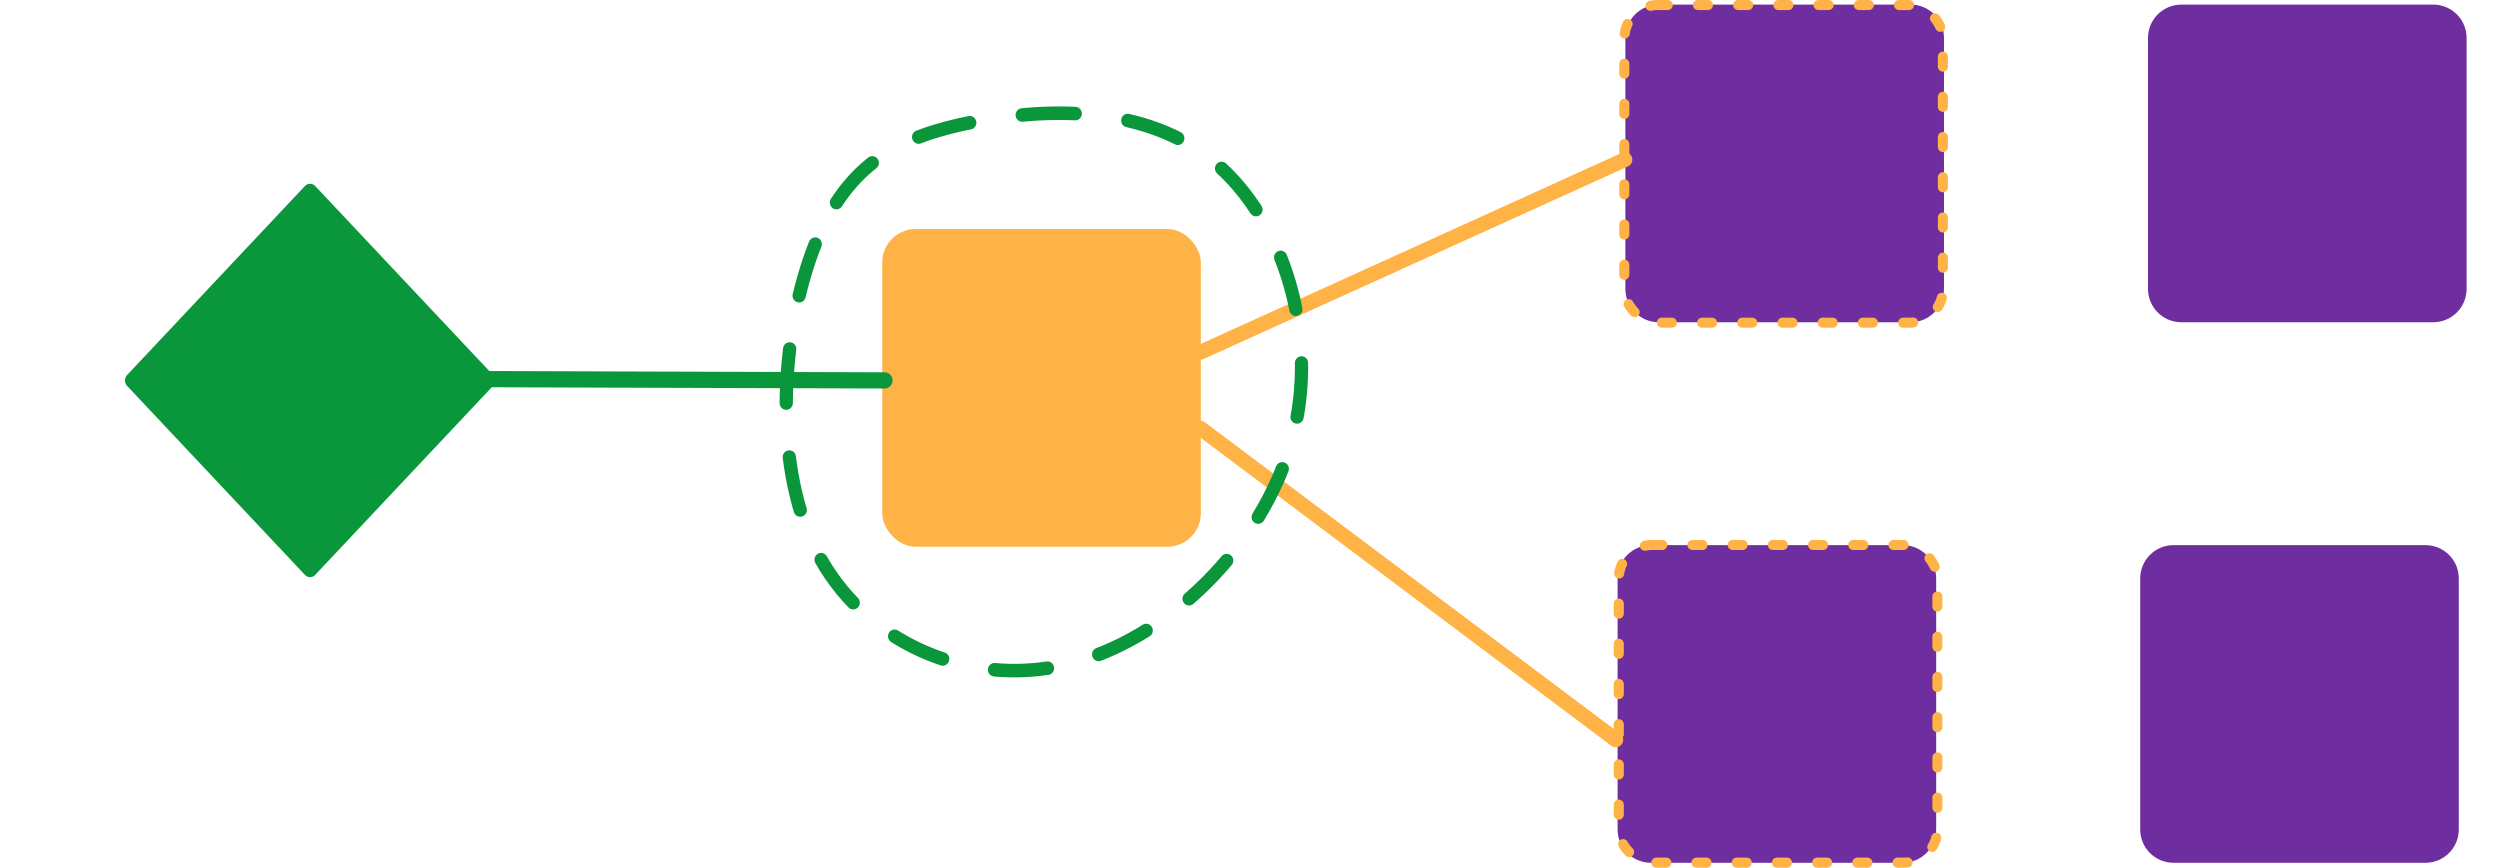 <?xml version="1.0" encoding="UTF-8" standalone="no"?>
<!-- Created with Inkscape (http://www.inkscape.org/) -->

<svg
   width="170mm"
   height="59mm"
   viewBox="0 0 148.953 58.107"
   version="1.1"
   id="svg1"
   inkscape:version="1.4 (e7c3feb1, 2024-10-09)"
   sodipodi:docname="sociable.svg"
   xmlns:inkscape="http://www.inkscape.org/namespaces/inkscape"
   xmlns:sodipodi="http://sodipodi.sourceforge.net/DTD/sodipodi-0.dtd"
   xmlns="http://www.w3.org/2000/svg"
   xmlns:svg="http://www.w3.org/2000/svg">
  <style>
    :root {
    --secondary1: #6e2e9f;
    --primary1: #ffb347;
    --primary2: #0a963a;
    --lightText: lightgrey;
    --darkText: dark-grey;
    }

    text {
    font: 400 12px/1.5 -apple-system,system-ui,BlinkMacSystemFont,"Segoe UI","Segoe UI Emoji","Segoe UI Symbol","Apple Color Emoji",Roboto,Helvetica,Arial,sans-serif;
    }
  </style>
  <g id="layer1" transform="translate(-52.617,-32.56)">
    <g id="implementations" class="fragment fade-out" data-fragment-index="2">
      <path
         id="related_socio_bottom"
         fill="#6e2e9f"
         d="m 153.949,69.068 h 16.861 c 1.24,0 2.238,0.998 2.238,2.238 v 16.798 c 0,1.24 -0.998,2.238 -2.238,2.238 h -16.861 c -1.24,0 -2.238,-0.998 -2.238,-2.238 V 71.306 c 0,-1.24 0.998,-2.238 2.238,-2.238 z" />
      <path
         id="related_socio_top"
         fill="#6e2e9f"
         d="m 154.471,32.867 h 16.861 c 1.24,0 2.238,0.998 2.238,2.238 v 16.799 c 0,1.24 -0.998,2.238 -2.238,2.238 h -16.861 c -1.24,0 -2.238,-0.998 -2.238,-2.238 V 35.106 c 0,-1.24 0.998,-2.238 2.238,-2.238 z" />
    </g>
    <g id="implementations-moved" class="fragment fade-in" data-fragment-index="2" transform="translate(35)">
      <path
         id="related_sol_top"
         fill="#6e2e9f"
         d="m 153.949,69.068 h 16.861 c 1.24,0 2.238,0.998 2.238,2.238 v 16.798 c 0,1.24 -0.998,2.238 -2.238,2.238 h -16.861 c -1.24,0 -2.238,-0.998 -2.238,-2.238 V 71.306 c 0,-1.24 0.998,-2.238 2.238,-2.238 z" />
      <path
         id="related_sol_top"
         fill="#6e2e9f"
         d="m 154.471,32.867 h 16.861 c 1.24,0 2.238,0.998 2.238,2.238 v 16.799 c 0,1.24 -0.998,2.238 -2.238,2.238 h -16.861 c -1.24,0 -2.238,-0.998 -2.238,-2.238 V 35.106 c 0,-1.24 0.998,-2.238 2.238,-2.238 z" />
    </g>
    <g id="mocks" class="fragment fade-in" data-fragment-index="2">
      <rect
         stroke="#ffb347"
         style="fill:none;stroke-width:0.673;stroke-linecap:round;stroke-linejoin:round;stroke-dasharray:0.673, 2.02;stroke-dashoffset:0;stroke-opacity:1"
         id="mock_top"
         width="21.337"
         height="21.275"
         x="152.161"
         y="32.896"
         ry="2.238" />
      <rect
         stroke="#ffb347"
         style="fill:none;stroke-width:0.673;stroke-linecap:round;stroke-linejoin:round;stroke-dasharray:0.673, 2.02;stroke-dashoffset:0;stroke-opacity:1"
         id="mock_bottom"
         width="21.337"
         height="21.275"
         x="151.791"
         y="69.056"
         ry="2.238" />
    </g>
    <g
       id="base">
      <rect
         fill="#ffb347"
         id="thing_under_test"
         width="21.337"
         height="21.275"
         x="102.464"
         y="47.9"
         ry="2.238" />
      <path
         stroke="#ffb347"
         style="fill:#ffb347;stroke-width:1;stroke-linecap:round;stroke-linejoin:round"
         d="m 123.77,61.239 27.816,20.863"
         id="bottom_path" />
      <path
         stroke="#ffb347"
         style="fill:#ffb347;stroke-width:1;stroke-linecap:round;stroke-linejoin:round"
         d="m 123.77,56.153 28.427,-12.901"
         id="top_path" />
    </g>
    <g id="test" class="fragment fade-in" data-fragment-index="1">
      <rect
         stroke="#0a963a"
         fill="#0a963a"
         style="stroke-width:1;stroke-linecap:round;stroke-linejoin:round"
         id="rect26"
         width="17.388"
         height="17.388"
         x="77.989"
         y="-15.653"
         ry="2.173"
         transform="matrix(0.685,0.728,-0.685,0.728,0,0)"
         rx="0" />
      <path
         stroke="#0a963a"
         style="stroke:#0a963a;stroke-width:1.086;stroke-linecap:round;stroke-linejoin:round"
         d="m 74.381,57.946 28.236,0.09"
         id="path_to_thing" />
      <path
         stroke="#0a963a"
         style="fill:none;stroke-width:4.7;stroke-linecap:round;stroke-linejoin:round;stroke-dasharray:18.8, 18.8"
         d="m 260.509,96.652 c -11.432,28.06 -15.935,74.827 0.347,106.352 16.282,31.525 53.349,47.806 88.857,39.492 35.509,-8.314 69.457,-41.224 79.677,-77.772 C 439.609,128.175 426.099,87.991 402.022,68.245 377.945,48.499 343.304,49.192 316.802,54.215 290.301,59.238 271.941,68.591 260.509,96.652 Z"
         id="test_scope"
         transform="matrix(0.189,0,0,0.193,48.74,30.256)" />
    </g>
  </g>
</svg>
